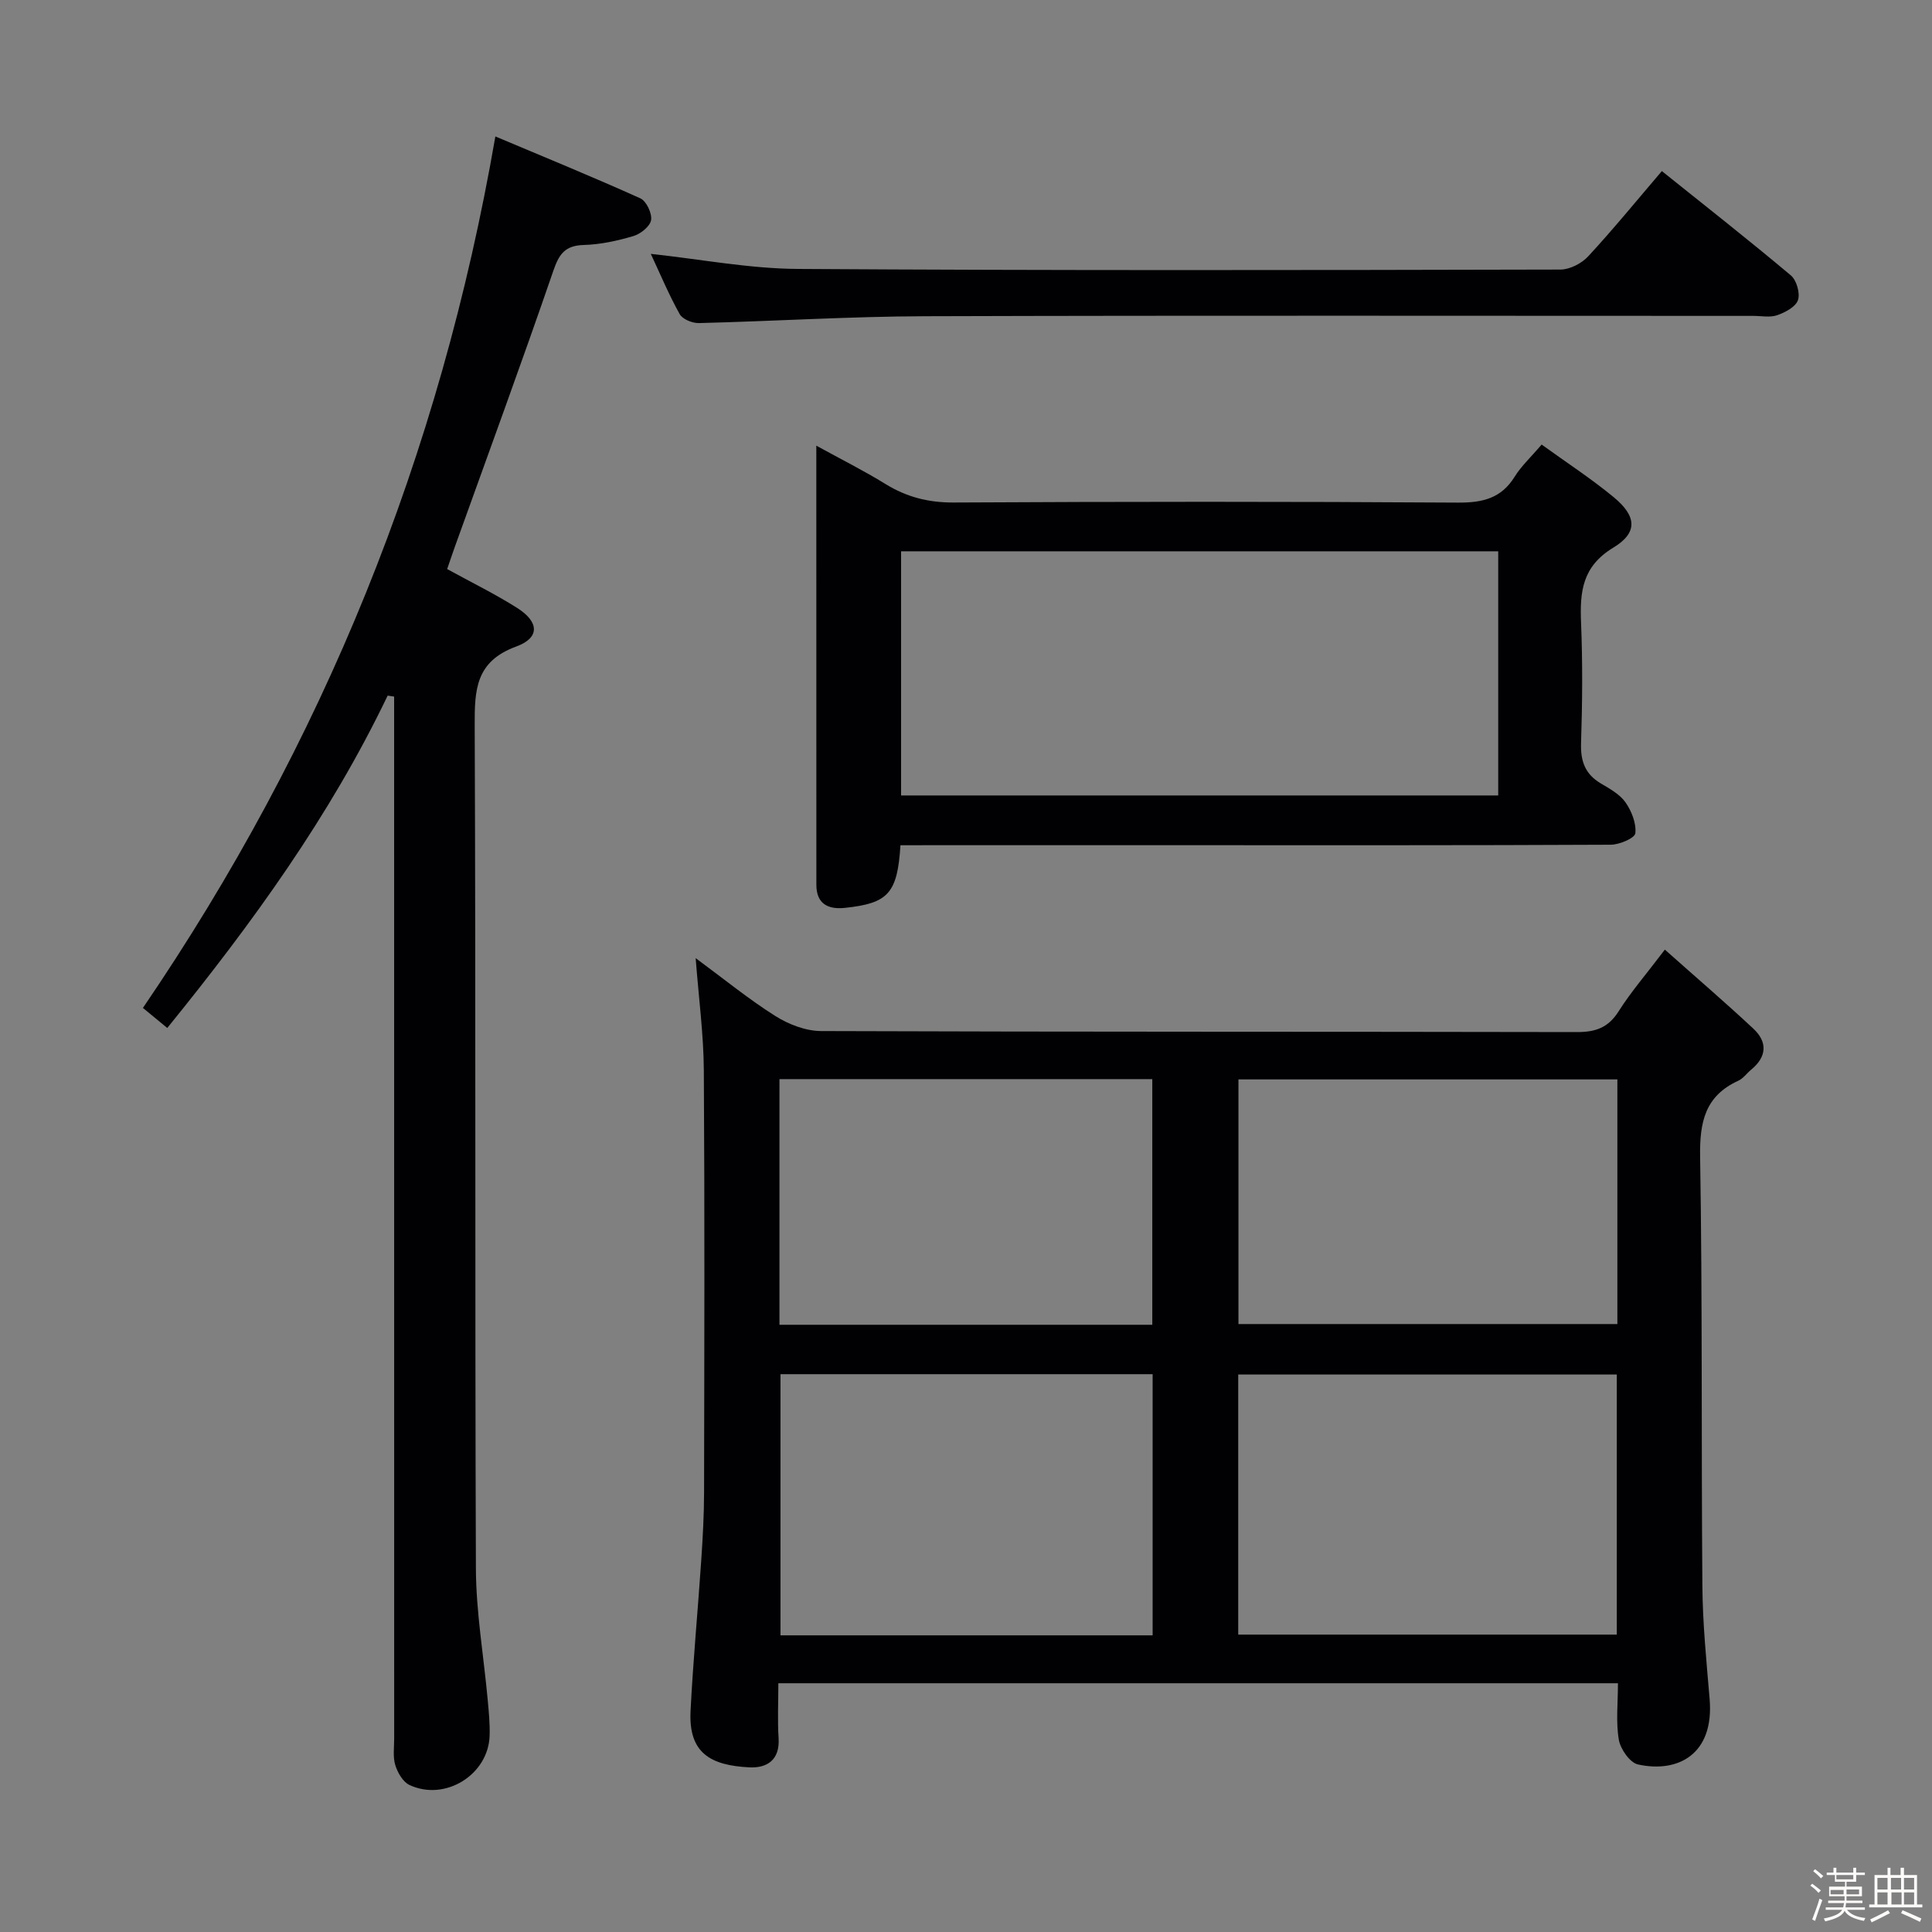 <svg enable-background="new 0 0 400 400" viewBox="0 0 400 400" xmlns="http://www.w3.org/2000/svg"><rect x="0" y="0" width="400" height="400" fill="#808080" stroke="none"/><path d="m374.8 390.4.4-.4c.7.5 1.3 1 1.8 1.4l-.5.5c-.5-.6-1.1-1.1-1.7-1.5zm1 7.3-.6-.3c.5-1.4 1.1-2.8 1.5-4.3.2.1.4.2.6.3-.5 1.3-1 2.8-1.5 4.3zm-.4-10.3.4-.4c.4.3 1 .8 1.7 1.4l-.5.5c-.4-.5-1-1-1.6-1.5zm2.5.3h1.7v-1h.6v1h3.5v-1h.6v1h1.8v.5h-1.8v1.4h-2v1h3.2v2h-3.2v.9h3.3v.5h-3.4c0 .3-.1.6-.1.9h4v.5h-3.7c.7.9 1.9 1.5 3.8 1.7-.1.2-.2.4-.3.6-2.1-.4-3.5-1.1-4-2.1-.4 1-1.8 1.7-4 2.2-.1-.2-.2-.4-.3-.6 2.1-.4 3.4-1 3.8-1.8h-3.4v-.5h3.6c.1-.3.1-.6.2-.9h-3.3v-.5h3.4c0-.3 0-.6 0-.9h-3.2v-2h3.3v-1h-2.1v-1.4h-1.7v-.5zm1.1 3.5v1h2.7c0-.3 0-.4 0-.4 0-.1 0-.2 0-.2 0-.1 0-.2 0-.3h-2.7zm1.2-3v.9h3.5v-.9zm4.7 3h-2.6v.6.4h2.6z" fill="#fcfbfa"/><path d="m393.6 386.7h.6v1.5h2.7v6.1h1.1v.6h-11v-.6h1.1v-6.1h2.7v-1.5h.6v1.5h2.1v-1.5zm-2.7 8.8.4.6c-1.2.6-2.5 1.3-3.8 1.9-.1-.2-.2-.4-.3-.6 1.2-.6 2.5-1.2 3.7-1.9zm-2.2-6.7v2.4h2.1v-2.4zm0 3v2.5h2.1v-2.5zm2.8-3v2.4h2.1v-2.4zm.1 3v2.5h2.1v-2.5h-2.2zm5.9 6.1c-1.4-.7-2.7-1.3-3.9-1.8l.3-.6c1.5.6 2.7 1.2 3.9 1.7zm-1.2-9.1h-2.1v2.4h2.1zm-2.1 3v2.5h2.1v-2.5z" fill="#fcfbfa"/><g fill="#010104"><path d="m344.69 196.61c6.51 5.79 12.53 10.95 18.32 16.36 2.98 2.78 2.8 5.83-.47 8.51-.9.74-1.62 1.81-2.64 2.27-6.89 3.15-8.02 8.55-7.91 15.7.49 29.65.23 59.3.47 88.96.06 7.79.85 15.59 1.5 23.36.96 11.41-6.51 15.37-14.84 13.54-1.67-.37-3.63-3.18-3.96-5.12-.63-3.69-.18-7.57-.18-11.69-57.97 0-115.52 0-173.83 0 0 3.85-.19 7.63.05 11.38.28 4.52-2.4 6.22-6.08 6.03-8.04-.41-12.57-2.98-12.15-11.62.52-10.45 1.52-20.87 2.22-31.31.31-4.64.57-9.3.58-13.94.05-29.16.14-58.31-.05-87.47-.05-7.42-1.05-14.84-1.69-23.2 5.82 4.29 10.94 8.48 16.49 11.98 2.75 1.74 6.3 3.11 9.5 3.12 52.15.19 104.29.1 156.44.21 3.87.01 6.51-.89 8.66-4.3 2.57-4.06 5.74-7.71 9.57-12.77zm-88.33 141.82h78.38c0-18.17 0-35.95 0-53.85-26.31 0-52.34 0-78.38 0zm-17.72.15c0-18.35 0-36.11 0-54.07-25.85 0-51.4 0-77.05 0v54.07zm96.22-115.1c-26.52 0-52.54 0-78.45 0v50.65h78.45c0-17.07 0-33.7 0-50.65zm-173.48 50.8h77.19c0-17.15 0-34.01 0-50.86-25.9 0-51.44 0-77.19 0z"/><path d="m80.26 144.02c-11.95 24.92-27.99 47.08-45.63 68.81-1.73-1.43-3.31-2.73-5.04-4.15 37.29-54.7 61.54-114.37 72.97-180.43 10.09 4.25 20.13 8.36 30.01 12.81 1.25.56 2.45 3.1 2.23 4.5-.2 1.3-2.17 2.87-3.65 3.31-3.33.99-6.82 1.75-10.28 1.85-3.83.11-5.09 1.8-6.29 5.29-6.58 19.14-13.57 38.15-20.41 57.2-.55 1.54-1.07 3.1-1.59 4.61 5.01 2.75 9.92 5.15 14.51 8.06 4.54 2.88 4.72 6.17-.2 7.97-8.43 3.09-8.64 8.94-8.61 16.38.24 58.16.03 116.32.25 174.47.03 9.07 1.61 18.13 2.44 27.19.23 2.49.48 4.99.4 7.48-.26 8.07-9.22 13.65-16.6 10.19-1.35-.63-2.45-2.56-2.93-4.11-.52-1.68-.23-3.63-.23-5.46-.01-69.99-.01-139.98-.01-209.97 0-1.93 0-3.86 0-5.8-.45-.06-.9-.13-1.34-.2z"/><path d="m186.43 175c-.63 9.96-2.53 12.01-11.45 12.96-3.51.38-5.96-.79-5.96-4.79-.01-29.95-.01-59.9-.01-90.9 5.21 2.87 9.89 5.2 14.32 7.94 4.38 2.7 8.87 3.85 14.1 3.83 34.8-.19 69.61-.21 104.41.02 5.1.03 8.96-.86 11.76-5.37 1.37-2.21 3.36-4.04 5.58-6.65 5.14 3.72 10.28 7.06 14.96 10.93 4.7 3.89 5.01 7.31-.12 10.41-6.45 3.91-6.94 9.13-6.68 15.53.34 8.31.27 16.66 0 24.97-.12 3.74.85 6.4 4.09 8.32 1.85 1.1 3.93 2.24 5.11 3.92 1.26 1.8 2.26 4.33 2.04 6.4-.11 1-3.29 2.36-5.08 2.37-30.14.15-60.28.1-90.42.1-16.99 0-33.97 0-50.96 0-1.81.01-3.6.01-5.69.01zm.13-60.86v50.55h123.63c0-17.02 0-33.72 0-50.55-41.35 0-82.29 0-123.63 0z"/><path d="m134.74 52.56c10.38 1.12 20.37 3.05 30.37 3.12 52.65.34 105.3.25 157.95.13 1.96 0 4.42-1.28 5.78-2.76 5.17-5.59 9.99-11.5 15.23-17.63 9.19 7.37 18.07 14.34 26.71 21.6 1.18.99 1.95 3.68 1.47 5.11-.47 1.4-2.64 2.55-4.3 3.13-1.49.52-3.29.14-4.96.14-57.15 0-114.3-.11-171.45.07-15.62.05-31.23 1.03-46.85 1.42-1.34.03-3.37-.79-3.96-1.84-2.24-4.01-4.02-8.28-5.99-12.49z"/></g></svg>